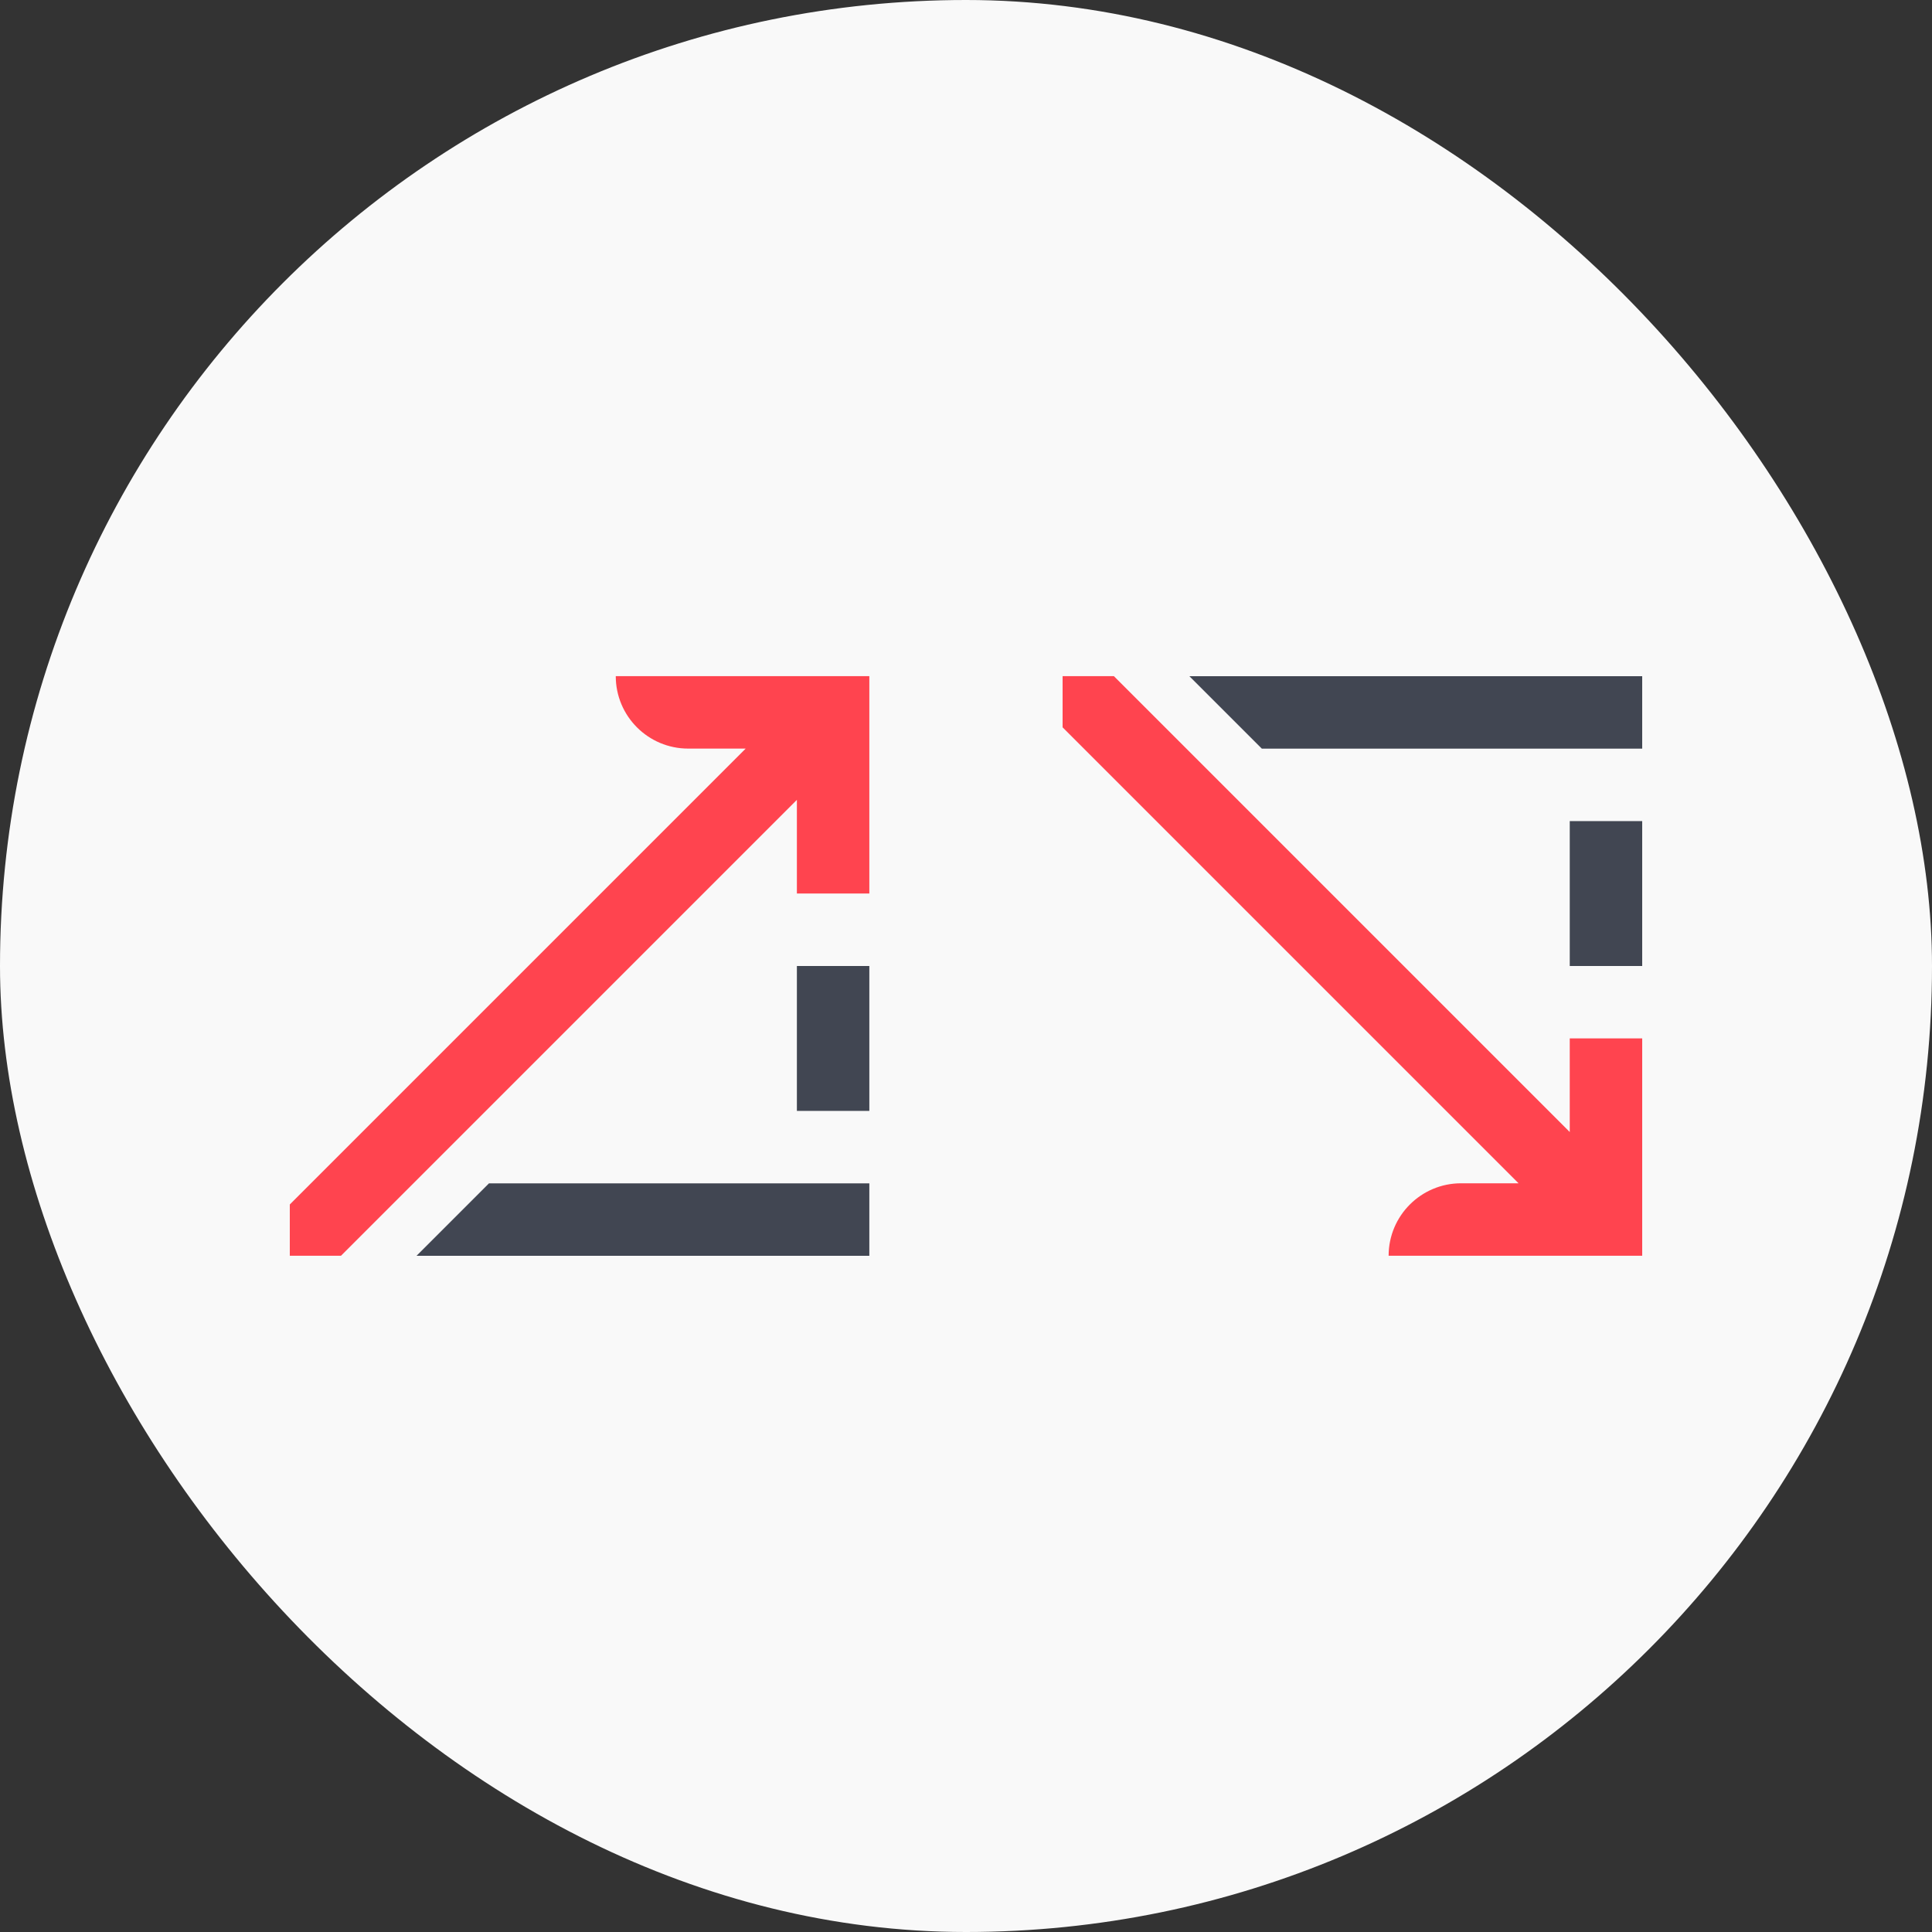 <svg width="32" height="32" viewBox="0 0 32 32" fill="none" xmlns="http://www.w3.org/2000/svg">
<rect x="0" y="0" width="32" height="32" fill="#333333" stroke="none"/>
<rect width="32" height="32" rx="16" fill="#F9F9F9"/>
<g clip-path="url(#clip0_2280_42617)">
<path d="M13.199 16H14.399V18.4H13.199V16Z" fill="#414652"/>
<path d="M8.099 19.6H14.399V20.8H6.899L8.099 19.6Z" fill="#414652"/>
<path d="M12.351 12.399H11.399C10.736 12.399 10.199 11.862 10.199 11.199H14.399V14.799H13.199V13.248L5.648 20.799H4.799V19.951L12.351 12.399Z" fill="#FF444F"/>
</g>
<g clip-path="url(#clip1_2280_42617)">
<path d="M26 16H27.2V13.6H26V16Z" fill="#414652"/>
<path d="M20.9 12.4H27.2V11.2H19.7L20.9 12.4Z" fill="#414652"/>
<path d="M25.152 19.599H24.2C23.538 19.599 23 20.136 23 20.799H27.2V17.199H26V18.75L18.449 11.199H17.6V12.047L25.152 19.599Z" fill="#FF444F"/>
</g>
<defs>
<clipPath id="clip0_2280_42617">
<rect width="9.6" height="9.6" fill="white" transform="translate(4.8 11.199)"/>
</clipPath>
<clipPath id="clip1_2280_42617">
<rect width="9.6" height="9.6" fill="white" transform="translate(17.6 11.199)"/>
</clipPath>
</defs>
</svg>
